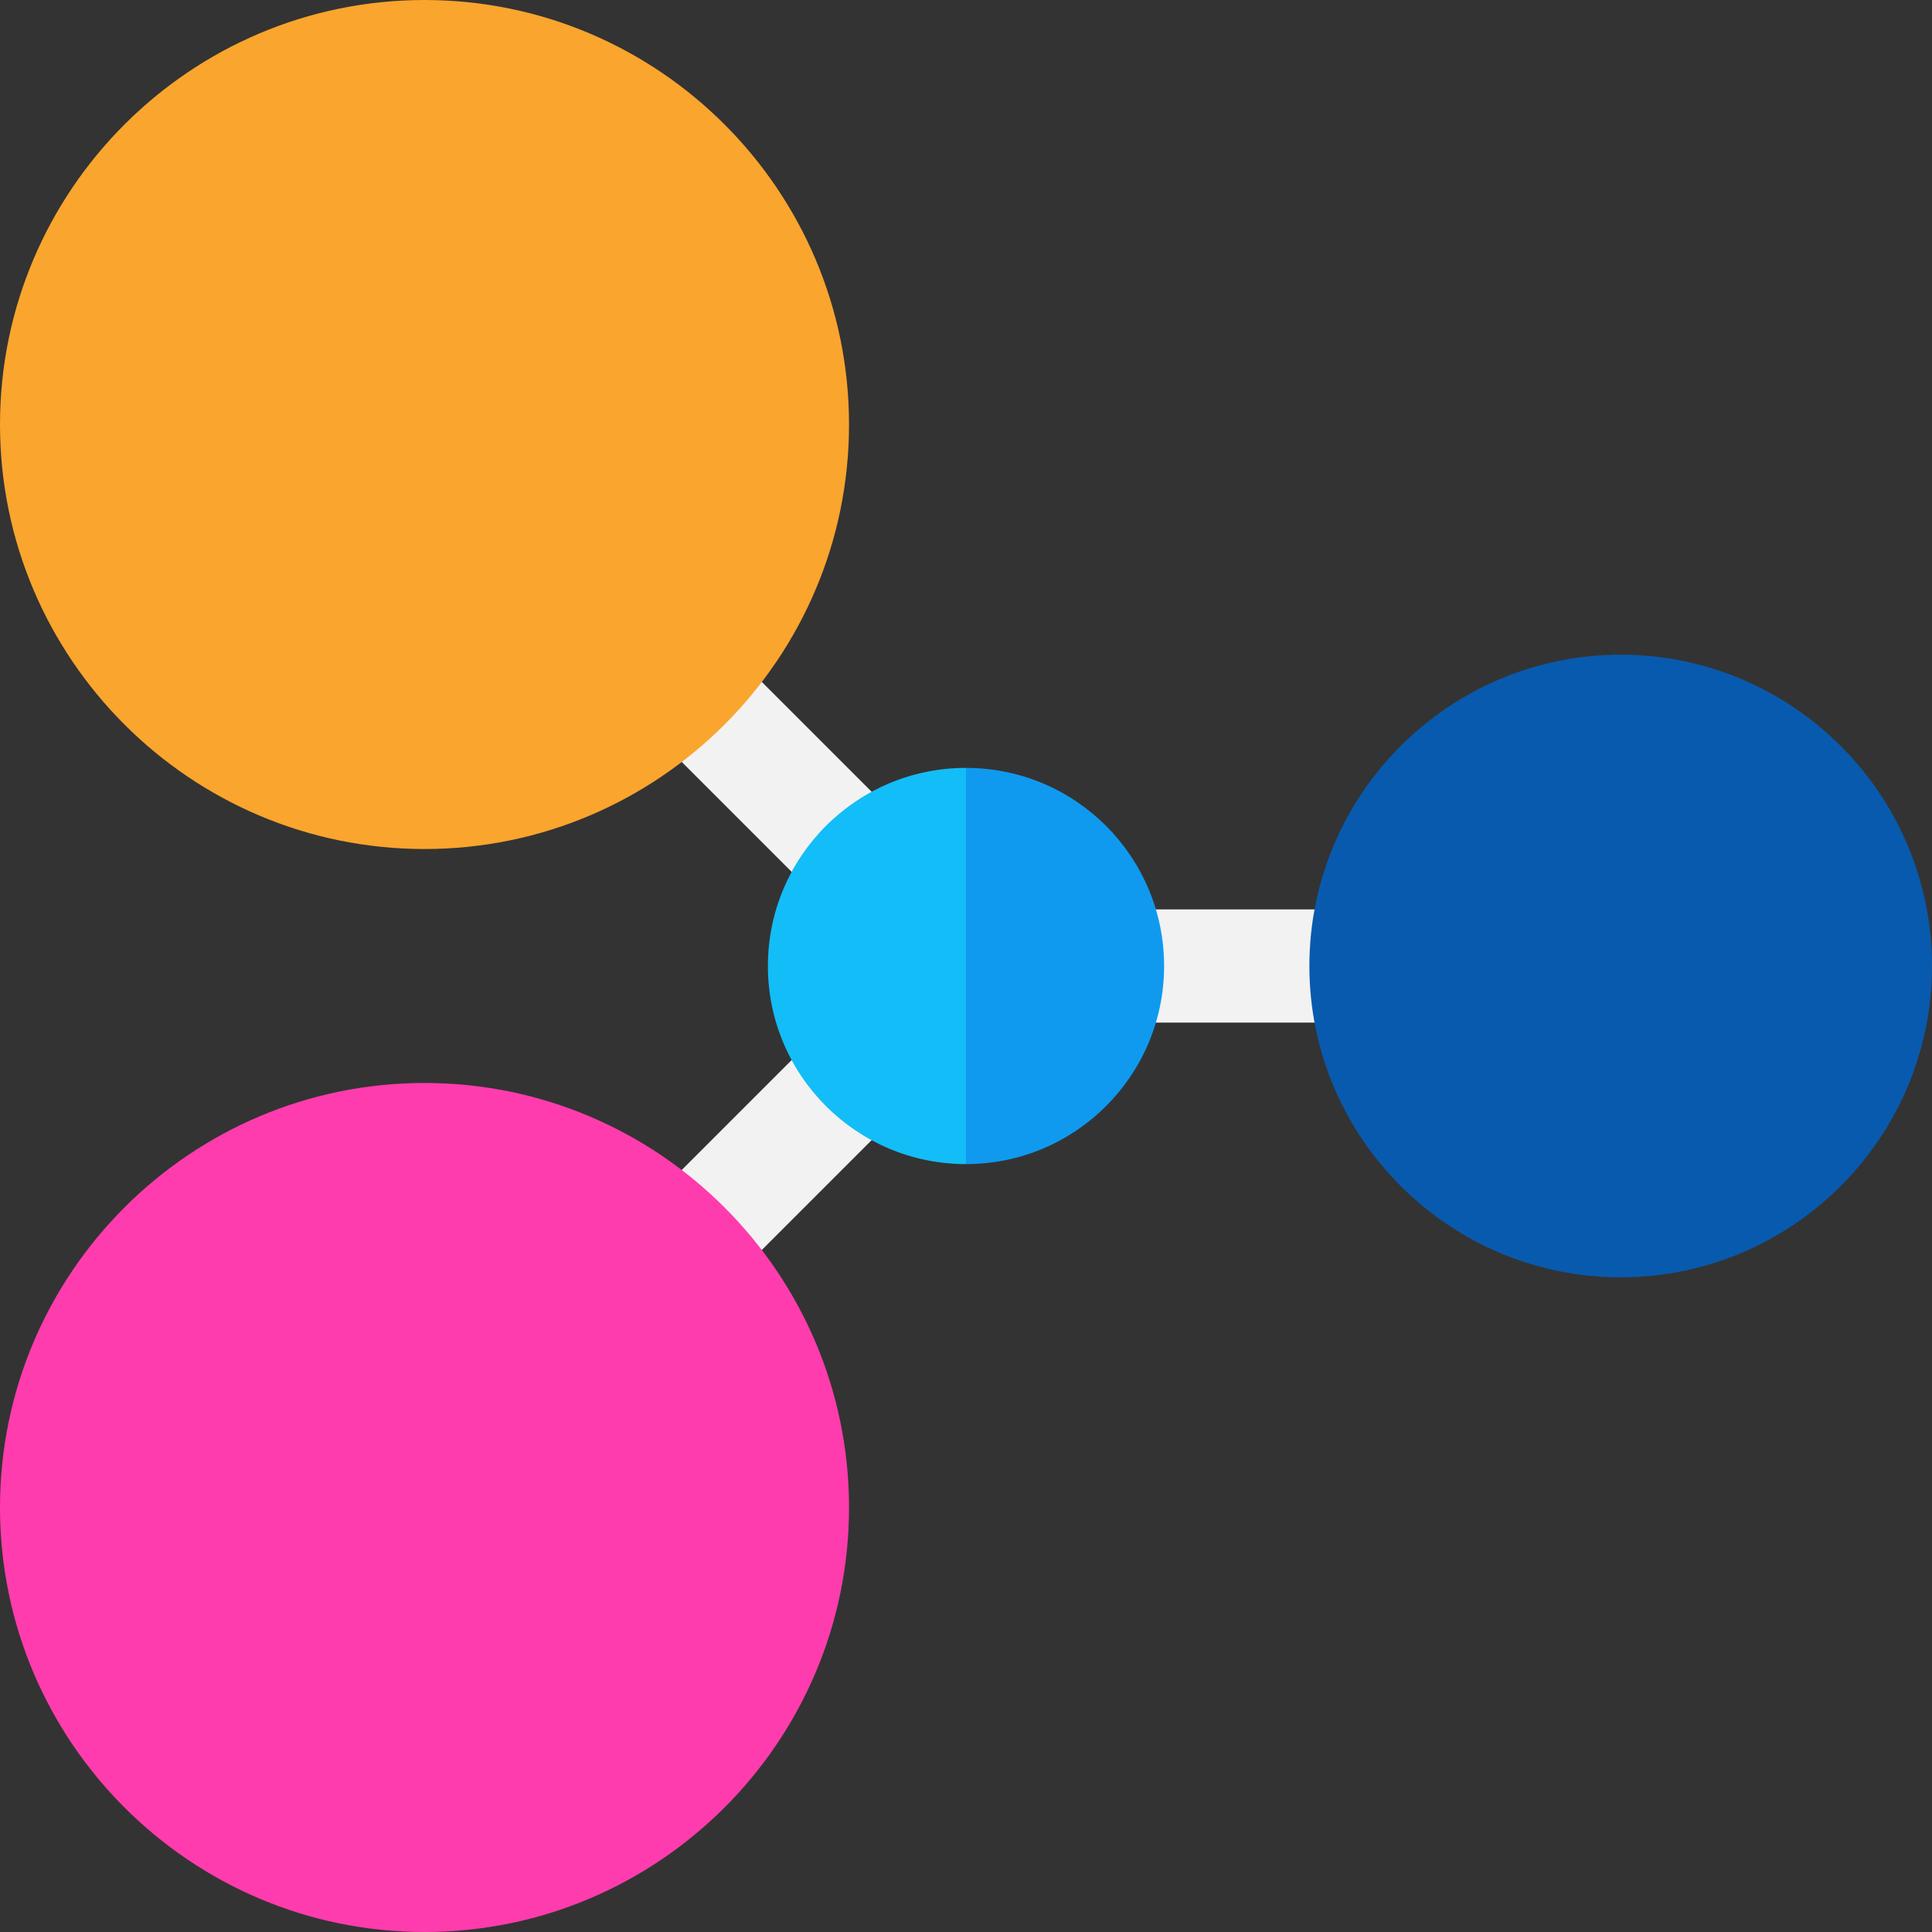 <svg id="Capa_1" enable-background="new 0 0 512 512" height="512" viewBox="0 0 512 512" width="512" xmlns="http://www.w3.org/2000/svg"><rect x="0" y="0" width="512" height="512" fill="#333333" stroke="none"/><g><g fill="#f2f2f2"><path d="m293.5 241h68.5v30h-68.5z"/><path d="m190.643 171.419h30v68.447h-30z" transform="matrix(.707 -.707 .707 .707 -85.18 205.644)"/><path d="m171.419 291.357h68.447v30h-68.447z" transform="matrix(.707 -.707 .707 .707 -156.396 235.141)"/></g><path d="m429.5 338.5c-45.491 0-82.5-37.01-82.5-82.5s37.009-82.5 82.5-82.5 82.5 37.01 82.5 82.5-37.009 82.5-82.5 82.5z" fill="#085aae"/><path d="m112.5 225c-62.033 0-112.5-50.468-112.5-112.5s50.467-112.5 112.5-112.5 112.5 50.468 112.5 112.5-50.467 112.5-112.5 112.5z" fill="#faa52d"/><path d="m112.5 512c-62.033 0-112.5-50.468-112.5-112.5s50.467-112.5 112.5-112.5 112.5 50.468 112.5 112.5-50.467 112.5-112.5 112.5z" fill="#ff3cad"/><path d="m256 203.5-29.858 52.5 29.858 52.5c28.995 0 52.5-23.505 52.5-52.5s-23.505-52.5-52.5-52.5z" fill="#0f9af0"/><path d="m203.5 256c0 28.995 23.505 52.5 52.5 52.5v-105c-28.995 0-52.5 23.505-52.5 52.5z" fill="#13bdf7"/></g></svg>